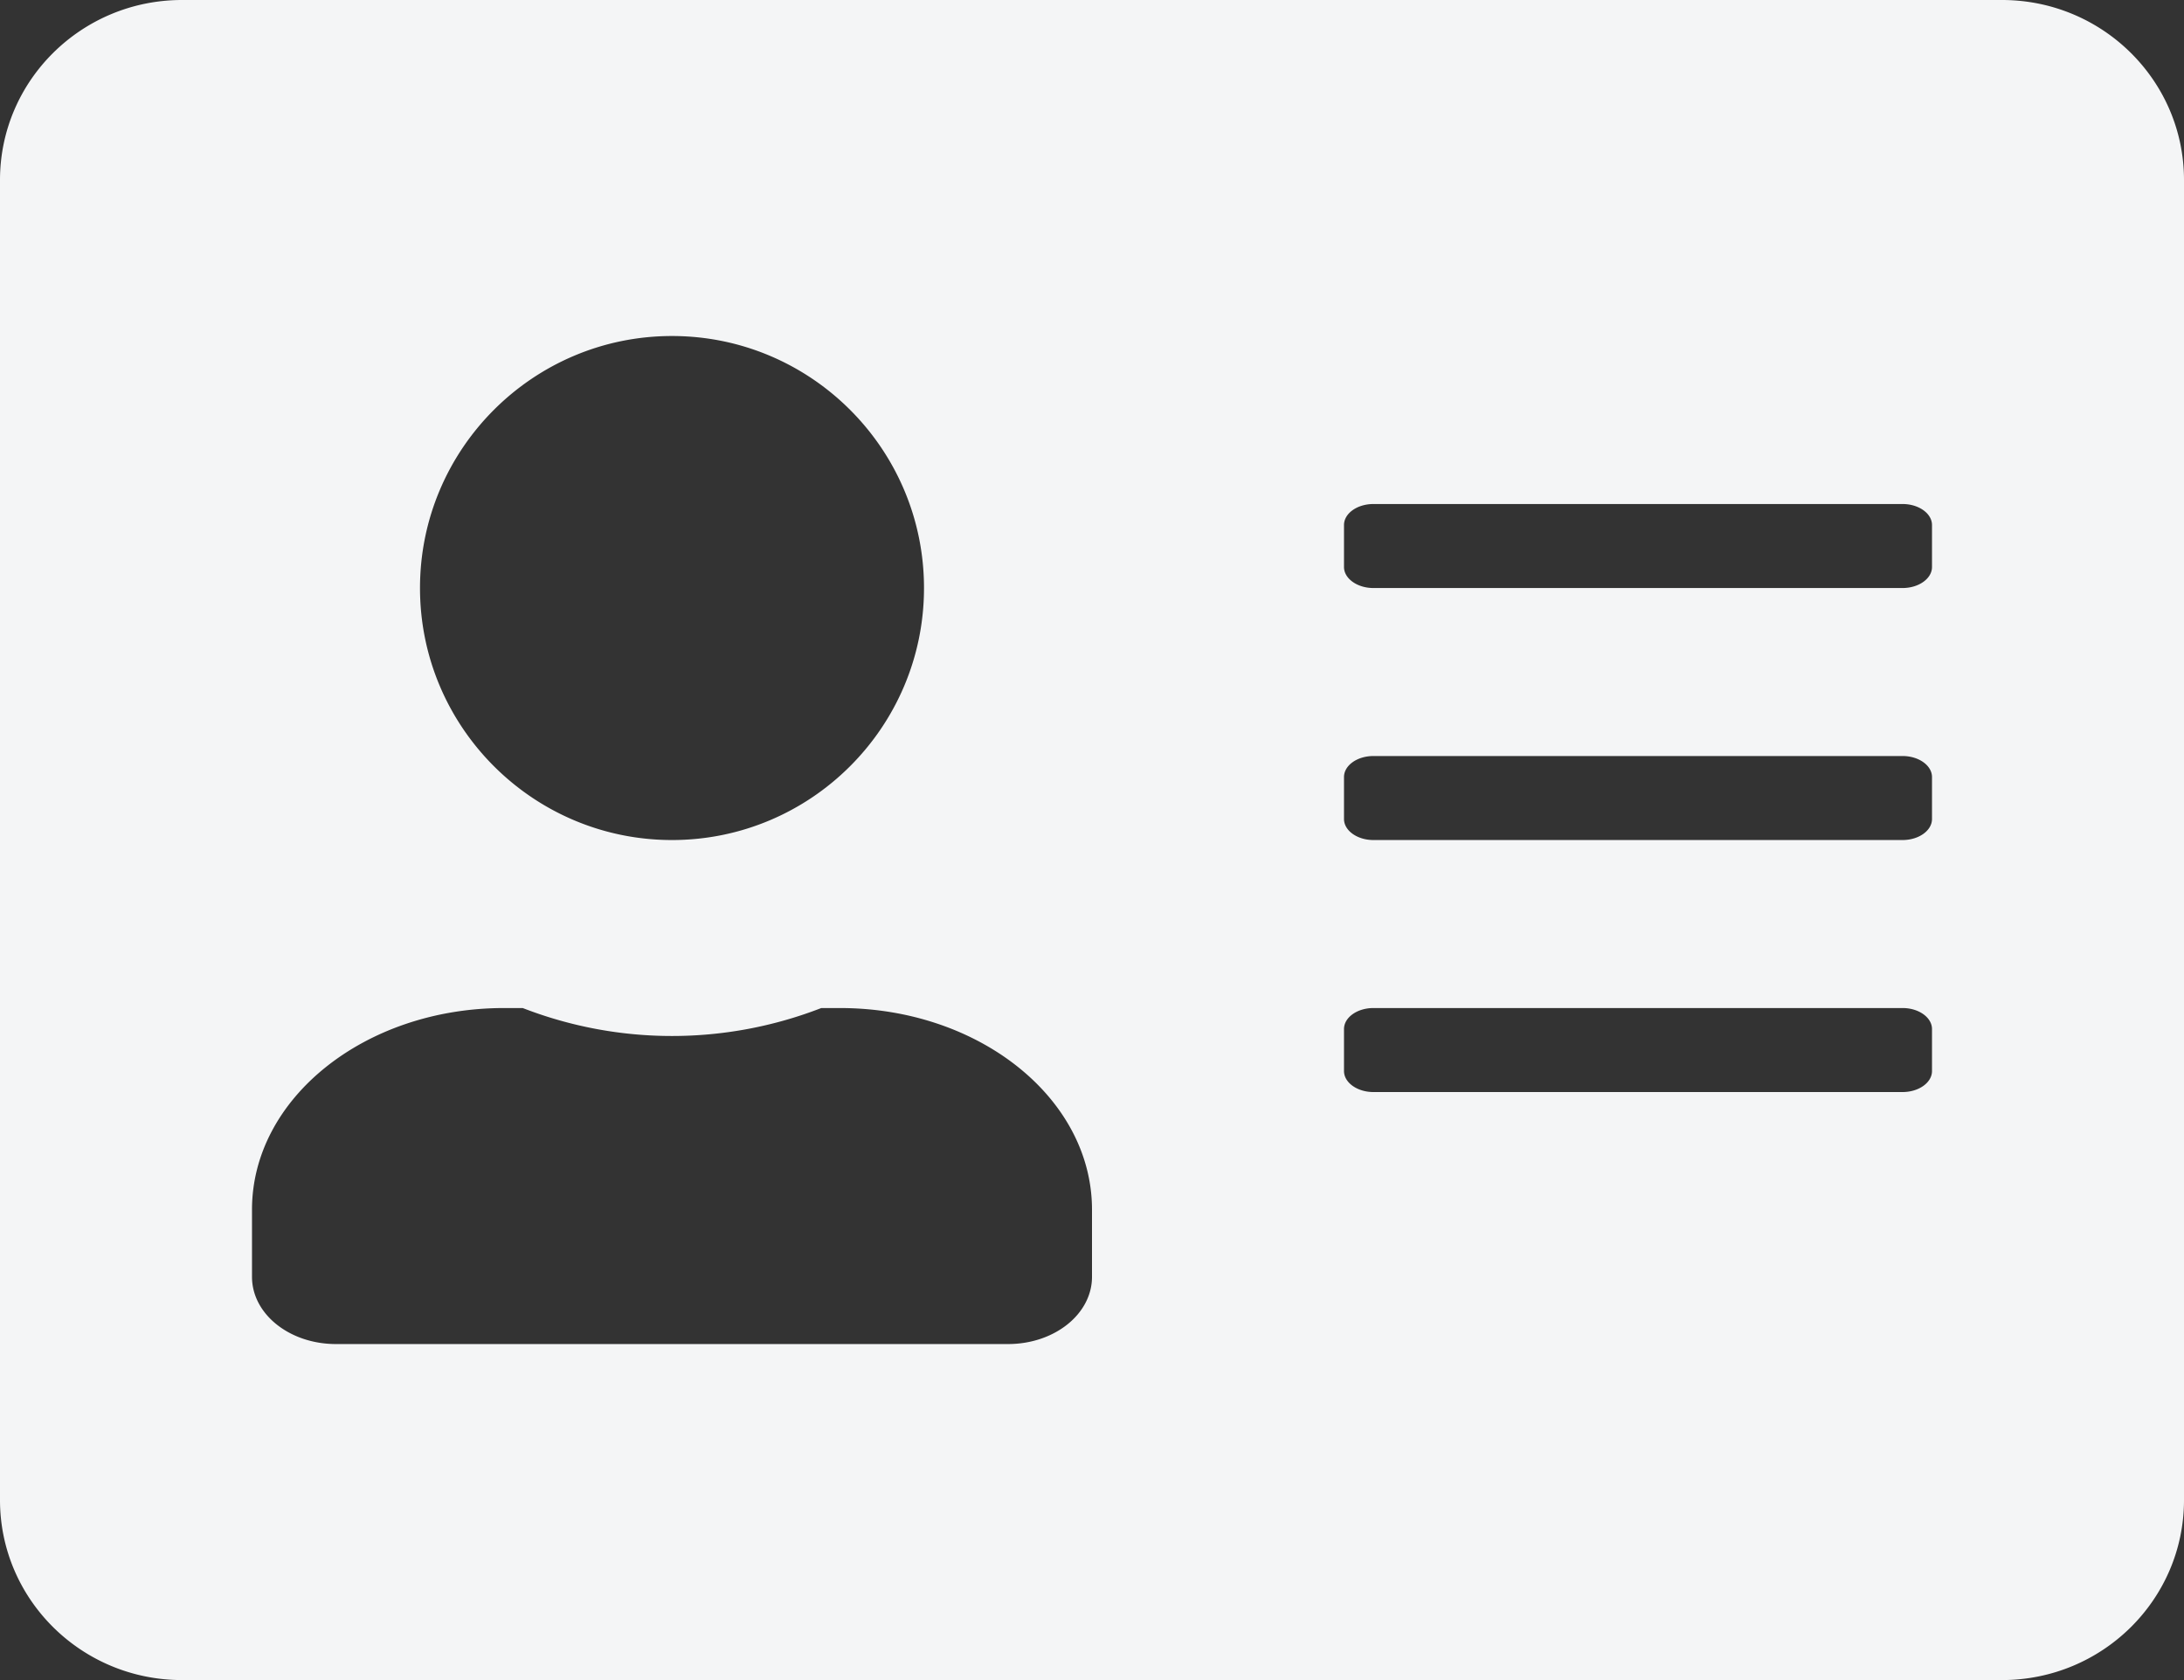 <svg width="26" height="20" xmlns="http://www.w3.org/2000/svg"><rect width="100%" height="100%" fill="#333333" stroke="none"/><path d="M23.833 0H2.167C.97 0 0 .96 0 2.143v15.714C0 19.04.97 20 2.167 20h21.666C25.03 20 26 19.04 26 17.857V2.143C26 .96 25.03 0 23.833 0zM8 4c1.655 0 3 1.345 3 3s-1.345 3-3 3-3-1.345-3-3 1.345-3 3-3zm5 11.2c0 .442-.446.8-1 .8H4c-.554 0-1-.358-1-.8v-.8C3 13.075 4.344 12 6 12h.223a4.911 4.911 0 0 0 3.554 0H10c1.656 0 3 1.075 3 2.4v.8zm10-2.45c0 .138-.158.25-.35.25h-6.3c-.193 0-.35-.113-.35-.25v-.5c0-.138.157-.25.35-.25h6.3c.193 0 .35.113.35.25v.5zm0-3c0 .138-.158.25-.35.25h-6.3c-.193 0-.35-.113-.35-.25v-.5c0-.138.157-.25.35-.25h6.3c.193 0 .35.113.35.25v.5zm0-3c0 .138-.158.25-.35.25h-6.3c-.193 0-.35-.113-.35-.25v-.5c0-.138.157-.25.35-.25h6.3c.193 0 .35.113.35.25v.5z" fill="#F4F5F6"/></svg>
